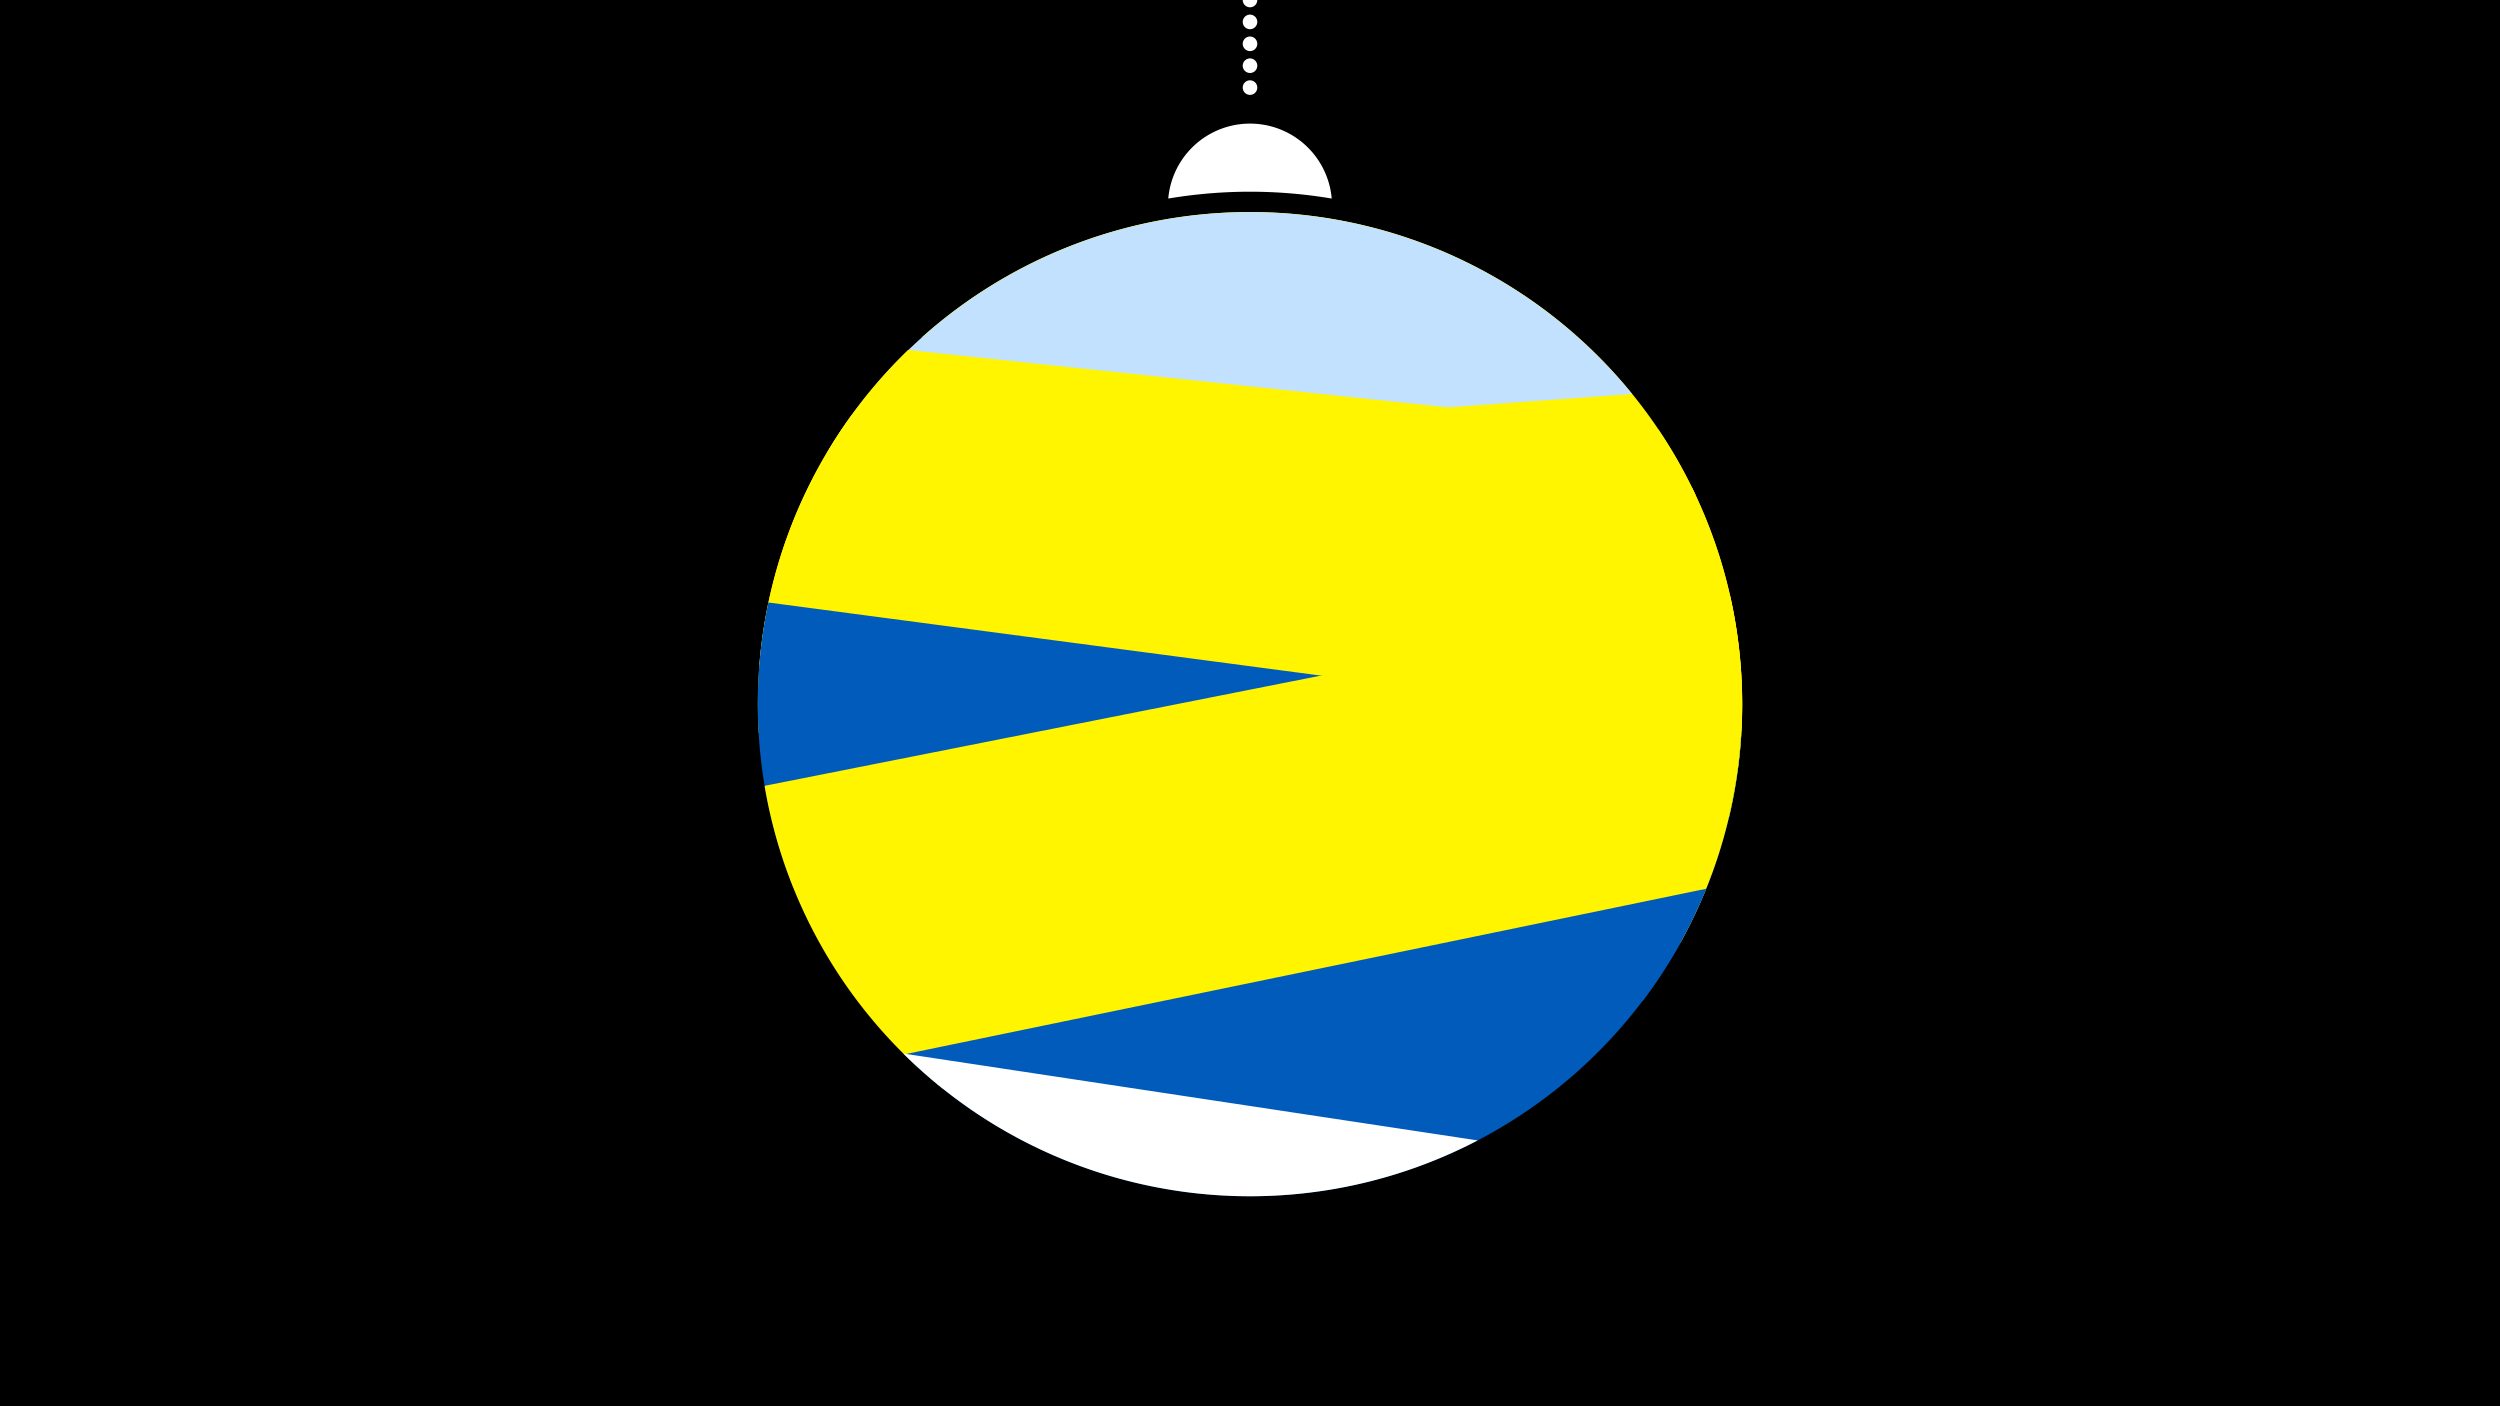 <svg width="1200" height="675" viewBox="-500 -500 1200 675" xmlns="http://www.w3.org/2000/svg"><path d="M-500-500h1200v675h-1200z" fill="#000"/><path d="M139.228,-404.694A 39.375 39.375 0 0 0 60.772 -404.694A 236 236 0 0 1 139.228 -404.694" fill="#fff"/><path d="M100,-500V-447.469" stroke="#fff" stroke-linecap="round" stroke-dasharray="0.01 10.5" stroke-width="7"/><path d="M-57.6-338l371.5 75.6a236.3 236.3 0 0 0-371.5-75.6" fill="#fff500" /><path d="M-103-282.8l386.4-28.1a236.3 236.3 0 0 0-386.4 28.1" fill="#c2e1ff" /><path d="M-135.5-180.9l469.7 49.9a236.3 236.3 0 0 0-38.1-162.7l0 0-360.2-38.3a236.3 236.3 0 0 0-71.4 151.1" fill="#fff500" /><path d="M-135.8-148.1l465.8 40.2a236.3 236.3 0 0 0-17.9-158.2l0 0-403.2-34.8a236.3 236.3 0 0 0-44.7 152.8" fill="#fff500" /><path d="M-119.1-73.7l407.7 54a236.3 236.3 0 0 0 47.3-129.3l0 0-467.1-61.8a236.3 236.3 0 0 0 12.1 137.1" fill="#005bbb" /><path d="M-47.3 22.7l353.9-70.2a236.3 236.3 0 0 0 23.7-167.1l0 0-463.3 91.8a236.3 236.3 0 0 0 85.7 145.5" fill="#fff500" /><path d="M-66 6.1l385-79.5a236.3 236.3 0 0 1-385 79.5" fill="#005bbb" /><path d="M-66.4 5.7l275.7 41.7a236.3 236.3 0 0 1-275.7-41.7" fill="#fff" /></svg>